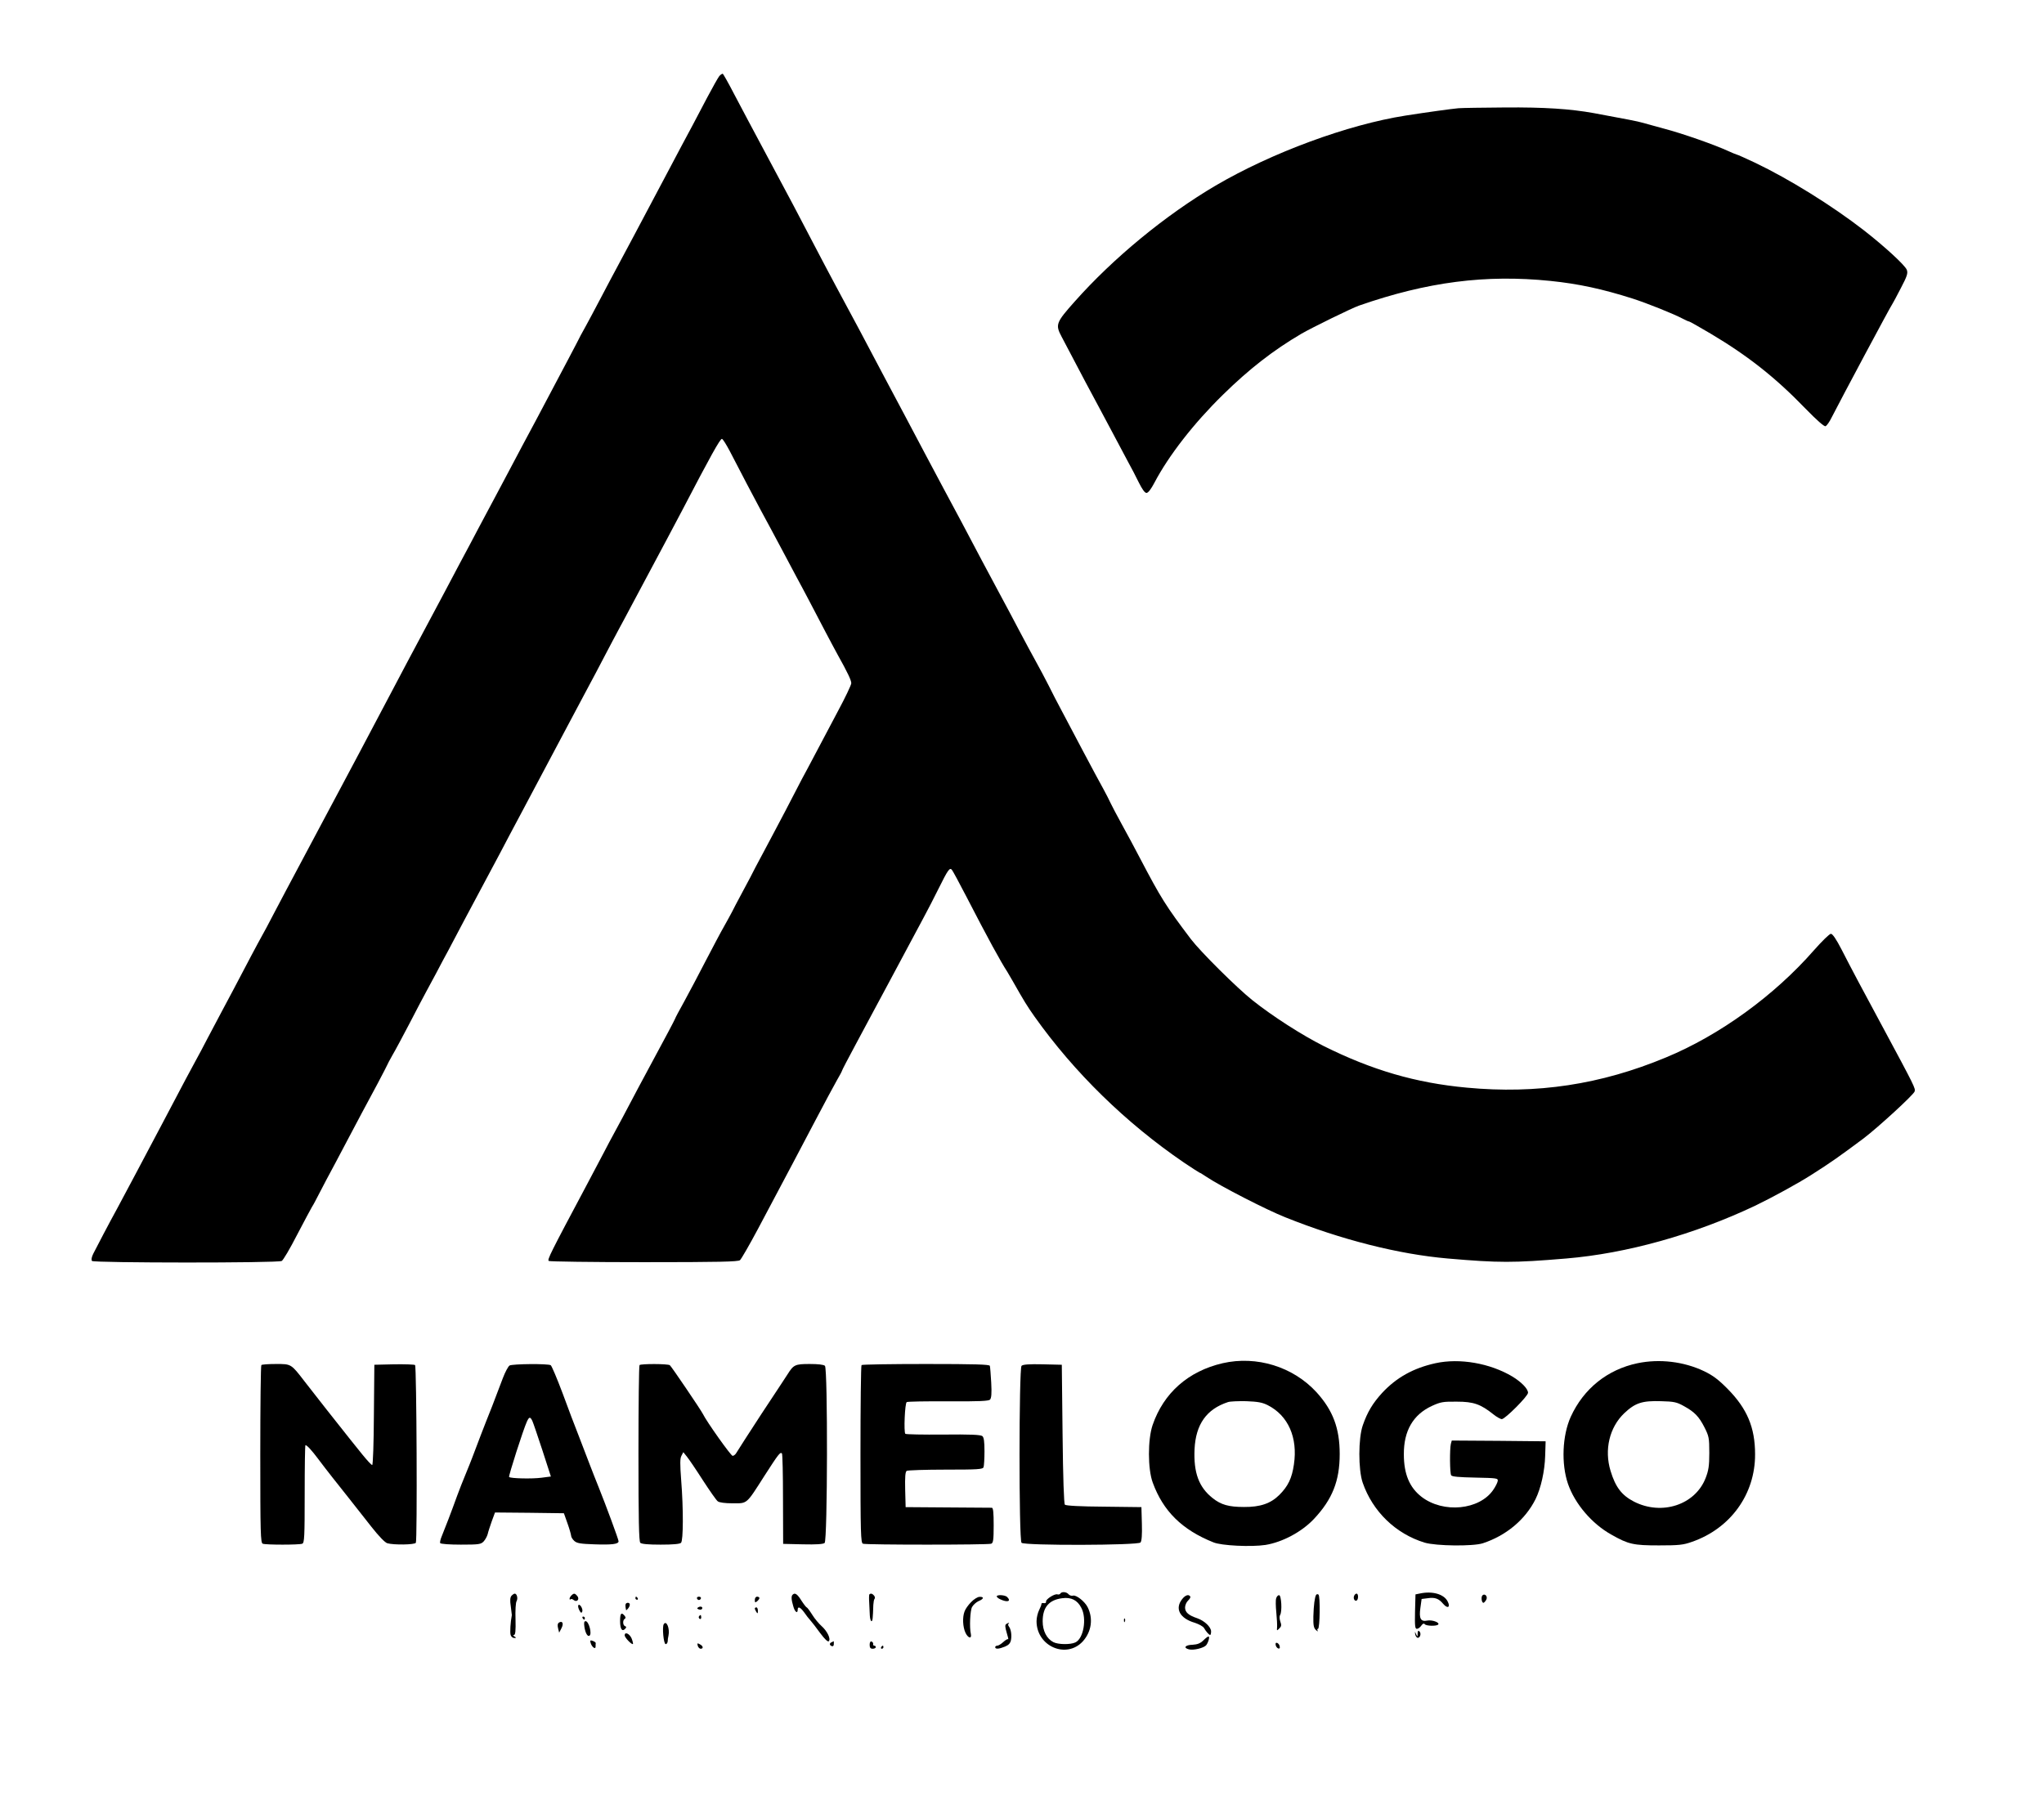<?xml version="1.0" standalone="no"?>
<!DOCTYPE svg PUBLIC "-//W3C//DTD SVG 20010904//EN"
 "http://www.w3.org/TR/2001/REC-SVG-20010904/DTD/svg10.dtd">
<svg version="1.0" xmlns="http://www.w3.org/2000/svg"
 width="1335pt" height="1173pt" viewBox="0 0 1335 1173"
 preserveAspectRatio="xMidYMid meet">

<g transform="translate(0,1173) scale(0.1,-0.1)"
fill="#000000" stroke="none">
<path d="M4698 11233 c-8 -10 -43 -72 -78 -138 -71 -135 -127 -242 -175 -330
-18 -33 -55 -103 -82 -155 -158 -299 -319 -601 -343 -645 -15 -27 -59 -111
-98 -185 -39 -74 -82 -155 -96 -180 -14 -25 -29 -52 -33 -60 -7 -16 -137 -262
-205 -390 -22 -41 -63 -118 -90 -170 -28 -52 -65 -122 -83 -155 -18 -33 -58
-109 -90 -170 -32 -60 -70 -132 -85 -160 -15 -27 -51 -95 -80 -150 -29 -55
-70 -131 -90 -170 -21 -38 -97 -182 -170 -320 -73 -137 -145 -272 -160 -300
-15 -27 -51 -95 -80 -150 -29 -55 -72 -136 -95 -180 -64 -121 -123 -233 -222
-420 -50 -93 -106 -199 -125 -235 -19 -36 -59 -110 -88 -165 -29 -55 -103
-194 -165 -310 -62 -115 -140 -264 -175 -330 -34 -66 -70 -133 -80 -150 -9
-16 -41 -75 -70 -130 -96 -183 -152 -289 -193 -365 -22 -41 -62 -118 -90 -170
-27 -52 -61 -117 -77 -145 -32 -58 -81 -150 -215 -405 -134 -253 -248 -469
-300 -565 -49 -89 -136 -255 -156 -295 -11 -23 -14 -39 -8 -47 11 -13 1213
-14 1239 0 9 4 54 80 100 170 47 89 90 171 97 182 7 11 16 27 20 35 4 8 37 71
73 140 37 69 90 168 117 220 76 144 149 282 220 413 34 65 63 120 63 122 0 2
15 30 33 62 19 32 69 126 112 208 43 83 90 173 105 200 15 28 46 86 70 130 23
44 59 112 80 150 20 39 63 120 95 180 32 61 86 162 120 225 34 63 88 165 120
225 32 61 92 175 135 255 154 290 248 467 300 565 29 55 86 161 125 235 40 74
97 182 127 240 30 58 71 134 90 170 20 36 53 99 75 140 22 41 58 109 80 150
117 219 221 414 258 485 186 357 248 468 260 468 6 0 28 -36 51 -79 61 -119
173 -332 204 -389 36 -67 87 -160 145 -270 26 -49 64 -121 85 -160 21 -38 61
-114 89 -167 28 -54 74 -142 102 -195 28 -54 64 -120 79 -148 66 -118 90 -169
90 -188 0 -11 -40 -95 -89 -186 -48 -91 -114 -215 -146 -276 -32 -60 -71 -135
-88 -165 -16 -30 -65 -125 -109 -210 -45 -85 -109 -207 -143 -270 -34 -63 -72
-135 -84 -160 -13 -25 -42 -79 -64 -120 -22 -41 -47 -88 -55 -105 -8 -16 -32
-59 -52 -95 -21 -36 -74 -137 -120 -225 -45 -88 -109 -208 -141 -267 -33 -59
-59 -108 -59 -111 0 -2 -22 -44 -48 -93 -53 -98 -136 -253 -190 -354 -100
-190 -127 -240 -157 -295 -18 -33 -53 -98 -77 -145 -25 -47 -71 -134 -103
-195 -244 -458 -261 -493 -251 -502 4 -4 283 -8 620 -8 495 0 616 3 629 13 9
8 62 100 118 205 226 426 255 480 374 707 59 113 123 231 141 263 19 32 34 61
34 64 0 3 39 78 87 167 47 88 102 190 121 226 19 36 65 121 102 190 62 116 93
173 222 415 27 50 71 135 98 190 61 123 73 140 87 123 6 -7 47 -83 91 -168
146 -283 226 -429 272 -500 5 -8 21 -35 35 -60 73 -129 94 -163 142 -231 259
-365 597 -695 975 -953 54 -36 100 -66 102 -66 3 0 24 -13 48 -29 88 -59 389
-214 513 -263 364 -146 738 -241 1060 -269 336 -29 429 -29 775 0 394 33 835
156 1234 345 110 53 282 147 366 201 128 81 188 124 341 238 96 73 327 285
334 307 6 20 3 28 -208 420 -132 245 -199 370 -269 507 -35 68 -59 103 -70
103 -9 0 -59 -49 -111 -108 -259 -296 -616 -555 -967 -700 -425 -177 -843
-240 -1300 -197 -335 31 -620 115 -935 272 -143 72 -333 194 -465 299 -103 82
-339 317 -401 398 -165 218 -196 268 -334 531 -32 61 -84 159 -117 218 -33 60
-66 123 -74 140 -8 18 -29 59 -47 92 -19 33 -80 148 -137 255 -56 107 -120
227 -140 265 -21 39 -57 108 -80 155 -24 47 -62 119 -85 160 -23 41 -70 129
-105 195 -35 66 -94 179 -133 250 -38 72 -90 168 -115 215 -57 109 -204 386
-250 470 -41 77 -178 334 -252 475 -29 55 -89 168 -133 250 -44 83 -118 222
-164 310 -47 88 -116 216 -153 285 -37 69 -100 188 -140 265 -107 206 -158
302 -315 595 -78 146 -173 324 -210 395 -37 72 -71 131 -74 133 -4 1 -14 -5
-23 -15z"/>
<path d="M9525 11023 c-45 -4 -204 -26 -345 -48 -377 -59 -873 -242 -1240
-457 -328 -193 -669 -474 -921 -758 -123 -138 -127 -151 -85 -230 119 -227
218 -414 241 -455 15 -27 54 -102 88 -165 33 -63 79 -149 101 -190 23 -41 56
-105 74 -142 22 -44 39 -68 50 -68 11 0 30 25 52 67 93 177 257 388 447 574
171 168 329 291 513 399 69 40 330 168 377 184 445 155 827 204 1249 161 185
-19 341 -53 536 -115 91 -29 267 -99 333 -134 17 -9 33 -16 37 -16 4 0 67 -36
140 -79 244 -145 424 -287 620 -490 73 -75 123 -119 131 -115 8 3 26 28 40 57
59 116 384 725 397 742 4 6 29 52 55 103 41 78 47 97 39 119 -10 29 -145 153
-281 259 -209 162 -488 335 -710 441 -62 29 -115 53 -119 53 -3 0 -29 11 -58
24 -89 41 -300 115 -419 146 -62 17 -125 34 -142 39 -26 8 -104 23 -315 62
-155 28 -326 39 -580 37 -146 -1 -283 -3 -305 -5z"/>
<path d="M7985 2825 c-224 -52 -385 -194 -457 -404 -32 -94 -32 -287 1 -376
68 -186 191 -308 396 -390 52 -22 248 -31 340 -17 111 18 237 85 317 170 120
128 168 248 168 424 0 168 -44 285 -151 403 -153 167 -391 241 -614 190z m295
-274 c134 -68 197 -212 171 -387 -13 -90 -38 -142 -95 -199 -56 -56 -125 -80
-231 -79 -99 0 -150 14 -205 58 -90 71 -125 166 -118 320 8 162 78 261 218
307 14 5 68 7 120 6 76 -3 104 -8 140 -26z"/>
<path d="M9375 2825 c-144 -32 -254 -93 -348 -194 -62 -68 -96 -125 -126 -211
-30 -85 -30 -290 -1 -375 65 -188 215 -334 405 -392 74 -22 316 -25 380 -4
152 50 277 154 344 288 35 71 60 182 63 283 l3 95 -306 3 -307 2 -6 -22 c-8
-33 -7 -191 2 -205 5 -9 53 -13 157 -15 144 -3 150 -4 147 -23 -2 -11 -15 -37
-29 -57 -90 -132 -326 -155 -468 -46 -79 61 -116 149 -116 278 -1 153 60 259
183 316 57 26 73 29 163 28 109 0 155 -16 239 -83 21 -17 46 -31 55 -31 21 0
171 150 171 172 0 26 -43 70 -102 106 -146 87 -344 122 -503 87z"/>
<path d="M10695 2825 c-196 -41 -352 -166 -436 -350 -55 -122 -63 -306 -18
-438 45 -130 156 -261 284 -332 111 -63 144 -70 310 -70 130 0 159 3 215 23
252 87 414 311 413 572 0 175 -52 298 -178 426 -61 62 -97 89 -155 117 -132
63 -291 82 -435 52z m303 -280 c69 -38 98 -67 135 -140 28 -56 31 -67 31 -165
0 -86 -5 -116 -24 -165 -68 -175 -286 -247 -468 -154 -80 41 -121 95 -153 201
-42 138 -7 284 89 376 72 68 117 83 242 79 83 -2 102 -6 148 -32z"/>
<path d="M1707 2813 c-4 -3 -7 -266 -7 -584 0 -517 2 -577 16 -583 20 -8 238
-8 258 0 14 5 16 43 16 325 0 175 2 319 5 319 10 0 41 -34 83 -90 22 -30 65
-85 94 -122 57 -72 132 -166 255 -323 48 -61 88 -102 103 -106 43 -12 178 -10
186 3 10 16 5 1151 -5 1161 -4 4 -66 6 -137 5 l-129 -3 -3 -327 c-1 -185 -6
-328 -11 -328 -5 0 -33 30 -63 67 -29 36 -64 80 -78 97 -60 75 -258 326 -299
380 -91 118 -88 116 -189 116 -49 0 -92 -3 -95 -7z"/>
<path d="M3328 2810 c-9 -6 -29 -43 -44 -83 -52 -138 -96 -252 -109 -282 -11
-27 -52 -134 -90 -235 -7 -19 -27 -69 -44 -110 -17 -41 -42 -104 -55 -140 -38
-106 -83 -222 -100 -263 -9 -21 -14 -42 -11 -47 4 -6 64 -10 135 -10 118 0
131 2 149 21 11 12 22 33 26 47 3 15 16 53 27 85 l21 57 225 -2 225 -3 23 -65
c13 -36 23 -72 24 -81 0 -9 9 -24 21 -35 17 -15 40 -19 130 -22 115 -4 159 1
159 20 0 12 -83 236 -130 353 -16 39 -42 106 -59 150 -17 44 -49 127 -71 185
-23 58 -71 184 -106 280 -36 96 -71 178 -77 182 -18 11 -249 9 -269 -2z m149
-362 c6 -13 35 -99 66 -193 l55 -170 -62 -8 c-61 -8 -202 -5 -211 5 -5 5 93
311 116 361 15 33 22 34 36 5z"/>
<path d="M4177 2813 c-4 -3 -7 -263 -7 -578 0 -431 3 -574 12 -583 8 -8 52
-12 133 -12 81 0 125 4 133 12 15 15 16 221 1 409 -8 106 -8 143 2 160 l12 23
24 -30 c13 -16 60 -85 104 -154 45 -69 88 -131 97 -137 10 -8 47 -13 97 -13
98 0 87 -10 210 183 89 138 101 154 112 143 4 -3 7 -138 7 -298 l1 -293 129
-3 c86 -2 133 1 142 9 19 16 21 1138 2 1157 -8 8 -45 12 -100 12 -95 0 -105
-5 -144 -67 -10 -15 -86 -132 -170 -258 -83 -127 -156 -241 -163 -253 -6 -12
-18 -22 -26 -22 -11 0 -169 222 -195 275 -13 26 -206 311 -215 317 -13 10
-189 10 -198 1z"/>
<path d="M5627 2813 c-4 -3 -7 -266 -7 -584 0 -517 2 -577 16 -583 20 -8 818
-8 838 0 13 5 16 25 16 120 0 84 -3 114 -12 115 -7 0 -137 1 -288 2 l-275 2
-3 114 c-2 85 1 117 10 123 7 4 122 8 254 8 211 0 243 2 248 16 3 9 6 55 6
104 0 64 -4 91 -14 99 -11 9 -81 12 -255 10 -133 -1 -244 1 -248 5 -11 11 -3
200 9 207 6 4 128 6 271 5 200 -1 263 2 273 11 9 10 12 39 8 111 -3 53 -7 103
-9 110 -3 9 -96 12 -418 12 -228 0 -417 -3 -420 -7z"/>
<path d="M6672 2808 c-17 -17 -18 -1138 0 -1156 19 -19 761 -17 777 2 8 9 11
51 9 122 l-3 109 -245 3 c-151 1 -248 6 -255 13 -6 6 -12 171 -15 462 l-5 452
-125 3 c-89 2 -129 -1 -138 -10z"/>
<path d="M6925 1320 c-3 -5 -11 -7 -18 -5 -17 7 -78 -32 -75 -47 2 -8 -5 -12
-15 -10 -9 2 -16 -1 -15 -5 1 -4 -6 -22 -15 -40 -9 -18 -17 -50 -17 -73 0
-165 196 -249 303 -131 56 63 68 148 31 222 -19 38 -74 81 -95 76 -10 -3 -23
1 -30 9 -13 16 -45 19 -54 4z m137 -92 c38 -70 15 -203 -39 -227 -32 -15 -112
-14 -143 2 -43 22 -70 73 -70 136 0 92 41 140 128 151 58 8 99 -13 124 -62z"/>
<path d="M9275 1321 l-30 -6 -3 -113 c-2 -93 0 -112 12 -112 8 0 21 9 29 21 9
13 17 16 22 10 7 -13 81 -15 89 -2 9 13 -41 31 -72 25 -43 -9 -55 13 -45 83
l8 58 40 5 c47 7 72 -2 101 -37 29 -34 49 -22 29 16 -24 48 -100 69 -180 52z"/>
<path d="M3340 1305 c-8 -10 -10 -30 -4 -67 4 -29 7 -55 7 -58 -9 -45 -13
-114 -8 -130 3 -11 14 -20 23 -20 15 0 15 2 2 10 -9 6 -10 10 -3 10 9 0 12 27
10 103 -2 56 1 109 7 118 10 18 2 49 -12 49 -5 0 -15 -7 -22 -15z"/>
<path d="M3732 1308 c-7 -7 -12 -16 -12 -22 0 -5 3 -6 7 -3 3 4 12 2 20 -5 21
-17 41 6 23 27 -15 18 -22 19 -38 3z"/>
<path d="M5177 1313 c-10 -9 -9 -32 4 -75 10 -38 29 -52 29 -23 0 24 17 17 42
-17 12 -18 31 -42 41 -53 10 -11 39 -48 64 -83 30 -40 50 -59 56 -53 15 15
-10 66 -47 99 -17 15 -45 48 -61 74 -17 27 -33 48 -36 48 -3 0 -19 20 -35 45
-27 43 -42 53 -57 38z"/>
<path d="M5678 1315 c-2 -3 -3 -26 -1 -52 1 -27 3 -65 4 -85 1 -21 6 -38 11
-38 7 0 9 16 12 107 1 17 4 35 8 39 4 4 3 13 -3 21 -12 14 -22 16 -31 8z"/>
<path d="M8596 1312 c-9 -15 -16 -67 -18 -141 -1 -58 2 -75 17 -89 10 -9 15
-11 11 -4 -4 6 -3 12 2 12 13 0 16 217 3 224 -5 4 -12 2 -15 -2z"/>
<path d="M8844 1305 c-7 -17 4 -37 17 -30 12 8 12 45 -1 45 -6 0 -13 -7 -16
-15z"/>
<path d="M9682 1308 c-10 -10 -5 -48 7 -48 3 0 11 8 17 18 14 21 -7 47 -24 30z"/>
<path d="M6510 1302 c0 -5 11 -14 25 -20 46 -21 71 -12 43 16 -14 14 -68 16
-68 4z"/>
<path d="M7721 1284 c-49 -62 -16 -125 81 -154 28 -9 56 -24 62 -35 13 -23 33
-45 40 -45 3 0 6 10 6 23 0 29 -44 70 -90 86 -57 19 -80 39 -80 70 0 15 9 36
20 46 11 10 17 22 14 26 -10 17 -33 9 -53 -17z"/>
<path d="M8335 1289 c-4 -11 -3 -53 1 -92 4 -40 6 -83 5 -97 -2 -23 -2 -24 14
-8 14 13 16 22 7 46 -6 18 -6 35 -1 43 14 22 8 129 -7 129 -7 0 -16 -9 -19
-21z"/>
<path d="M4150 1290 c0 -5 5 -10 11 -10 5 0 7 5 4 10 -3 6 -8 10 -11 10 -2 0
-4 -4 -4 -10z"/>
<path d="M4552 1289 c5 -14 21 -14 26 0 2 6 -4 11 -13 11 -9 0 -15 -5 -13 -11z"/>
<path d="M4930 1279 c0 -18 2 -19 15 -9 8 7 15 16 15 21 0 5 -7 9 -15 9 -9 0
-15 -9 -15 -21z"/>
<path d="M6342 1264 c-18 -18 -37 -45 -42 -60 -15 -38 -12 -102 6 -140 17 -36
42 -41 35 -8 -10 43 -5 154 8 177 8 14 27 31 42 38 35 14 38 29 7 28 -13 0
-38 -16 -56 -35z"/>
<path d="M4087 1253 c-3 -7 -3 -16 2 -40 0 -4 7 2 15 12 14 20 12 35 -4 35 -5
0 -11 -3 -13 -7z"/>
<path d="M3777 1244 c-3 -5 0 -20 7 -33 10 -18 14 -20 19 -8 6 17 -17 55 -26
41z"/>
<path d="M4561 1231 c-10 -6 -9 -10 3 -14 8 -3 18 -2 21 3 8 13 -9 20 -24 11z"/>
<path d="M4930 1223 c0 -5 5 -15 10 -23 8 -12 10 -11 10 8 0 12 -4 22 -10 22
-5 0 -10 -3 -10 -7z"/>
<path d="M4050 1141 c0 -52 13 -72 33 -51 9 10 9 14 0 17 -16 6 -17 39 -3 48
8 5 7 11 -1 21 -21 25 -29 15 -29 -35z"/>
<path d="M4565 1171 c-3 -5 -1 -12 5 -16 5 -3 10 1 10 9 0 18 -6 21 -15 7z"/>
<path d="M3805 1160 c3 -5 8 -10 11 -10 2 0 4 5 4 10 0 6 -5 10 -11 10 -5 0
-7 -4 -4 -10z"/>
<path d="M7341 1144 c0 -11 3 -14 6 -6 3 7 2 16 -1 19 -3 4 -6 -2 -5 -13z"/>
<path d="M3651 1131 c-9 -6 -11 -18 -6 -37 l7 -29 15 29 c16 30 7 51 -16 37z"/>
<path d="M3817 1103 c6 -41 21 -66 33 -58 18 11 -4 95 -25 95 -10 0 -12 -10
-8 -37z"/>
<path d="M4335 1120 c-11 -18 -1 -130 13 -130 6 0 12 8 13 18 0 9 2 26 5 37
10 47 -13 104 -31 75z"/>
<path d="M6573 1122 c-10 -6 -9 -19 2 -57 8 -26 13 -46 9 -43 -3 3 -17 -5 -31
-18 -14 -13 -32 -24 -39 -24 -8 0 -14 -4 -14 -10 0 -14 25 -12 64 4 24 10 35
22 39 43 6 32 0 71 -14 89 -5 6 -6 14 -2 17 9 9 1 8 -14 -1z"/>
<path d="M9259 1060 c0 -23 -1 -24 -10 -5 -8 19 -9 19 -6 1 1 -11 8 -21 14
-24 17 -5 28 27 14 41 -8 8 -11 5 -12 -13z"/>
<path d="M4080 1047 c0 -14 47 -63 54 -56 2 2 -2 19 -9 37 -14 31 -45 45 -45
19z"/>
<path d="M7859 1014 c-20 -19 -38 -26 -69 -28 -49 -1 -64 -20 -25 -30 30 -8
98 9 113 27 14 18 25 57 15 57 -5 0 -20 -12 -34 -26z"/>
<path d="M3857 1000 c7 -28 33 -48 33 -26 0 9 0 19 1 23 0 4 -8 10 -19 14 -16
6 -19 4 -15 -11z"/>
<path d="M5433 1003 c-17 -6 -17 -20 0 -26 8 -3 13 3 13 14 0 11 0 19 -1 18 0
0 -6 -3 -12 -6z"/>
<path d="M5680 986 c0 -19 5 -26 20 -26 11 0 20 5 20 10 0 6 -4 10 -10 10 -5
0 -9 5 -7 11 1 6 -4 14 -10 16 -8 3 -13 -5 -13 -21z"/>
<path d="M4557 980 c3 -11 12 -20 19 -20 20 0 17 18 -5 29 -16 9 -18 8 -14 -9z"/>
<path d="M8332 984 c1 -9 9 -19 16 -22 9 -3 13 2 10 14 -1 9 -9 19 -16 22 -9
3 -13 -2 -10 -14z"/>
<path d="M5755 970 c-3 -5 -1 -10 4 -10 6 0 11 5 11 10 0 6 -2 10 -4 10 -3 0
-8 -4 -11 -10z"/>
</g>
</svg>
